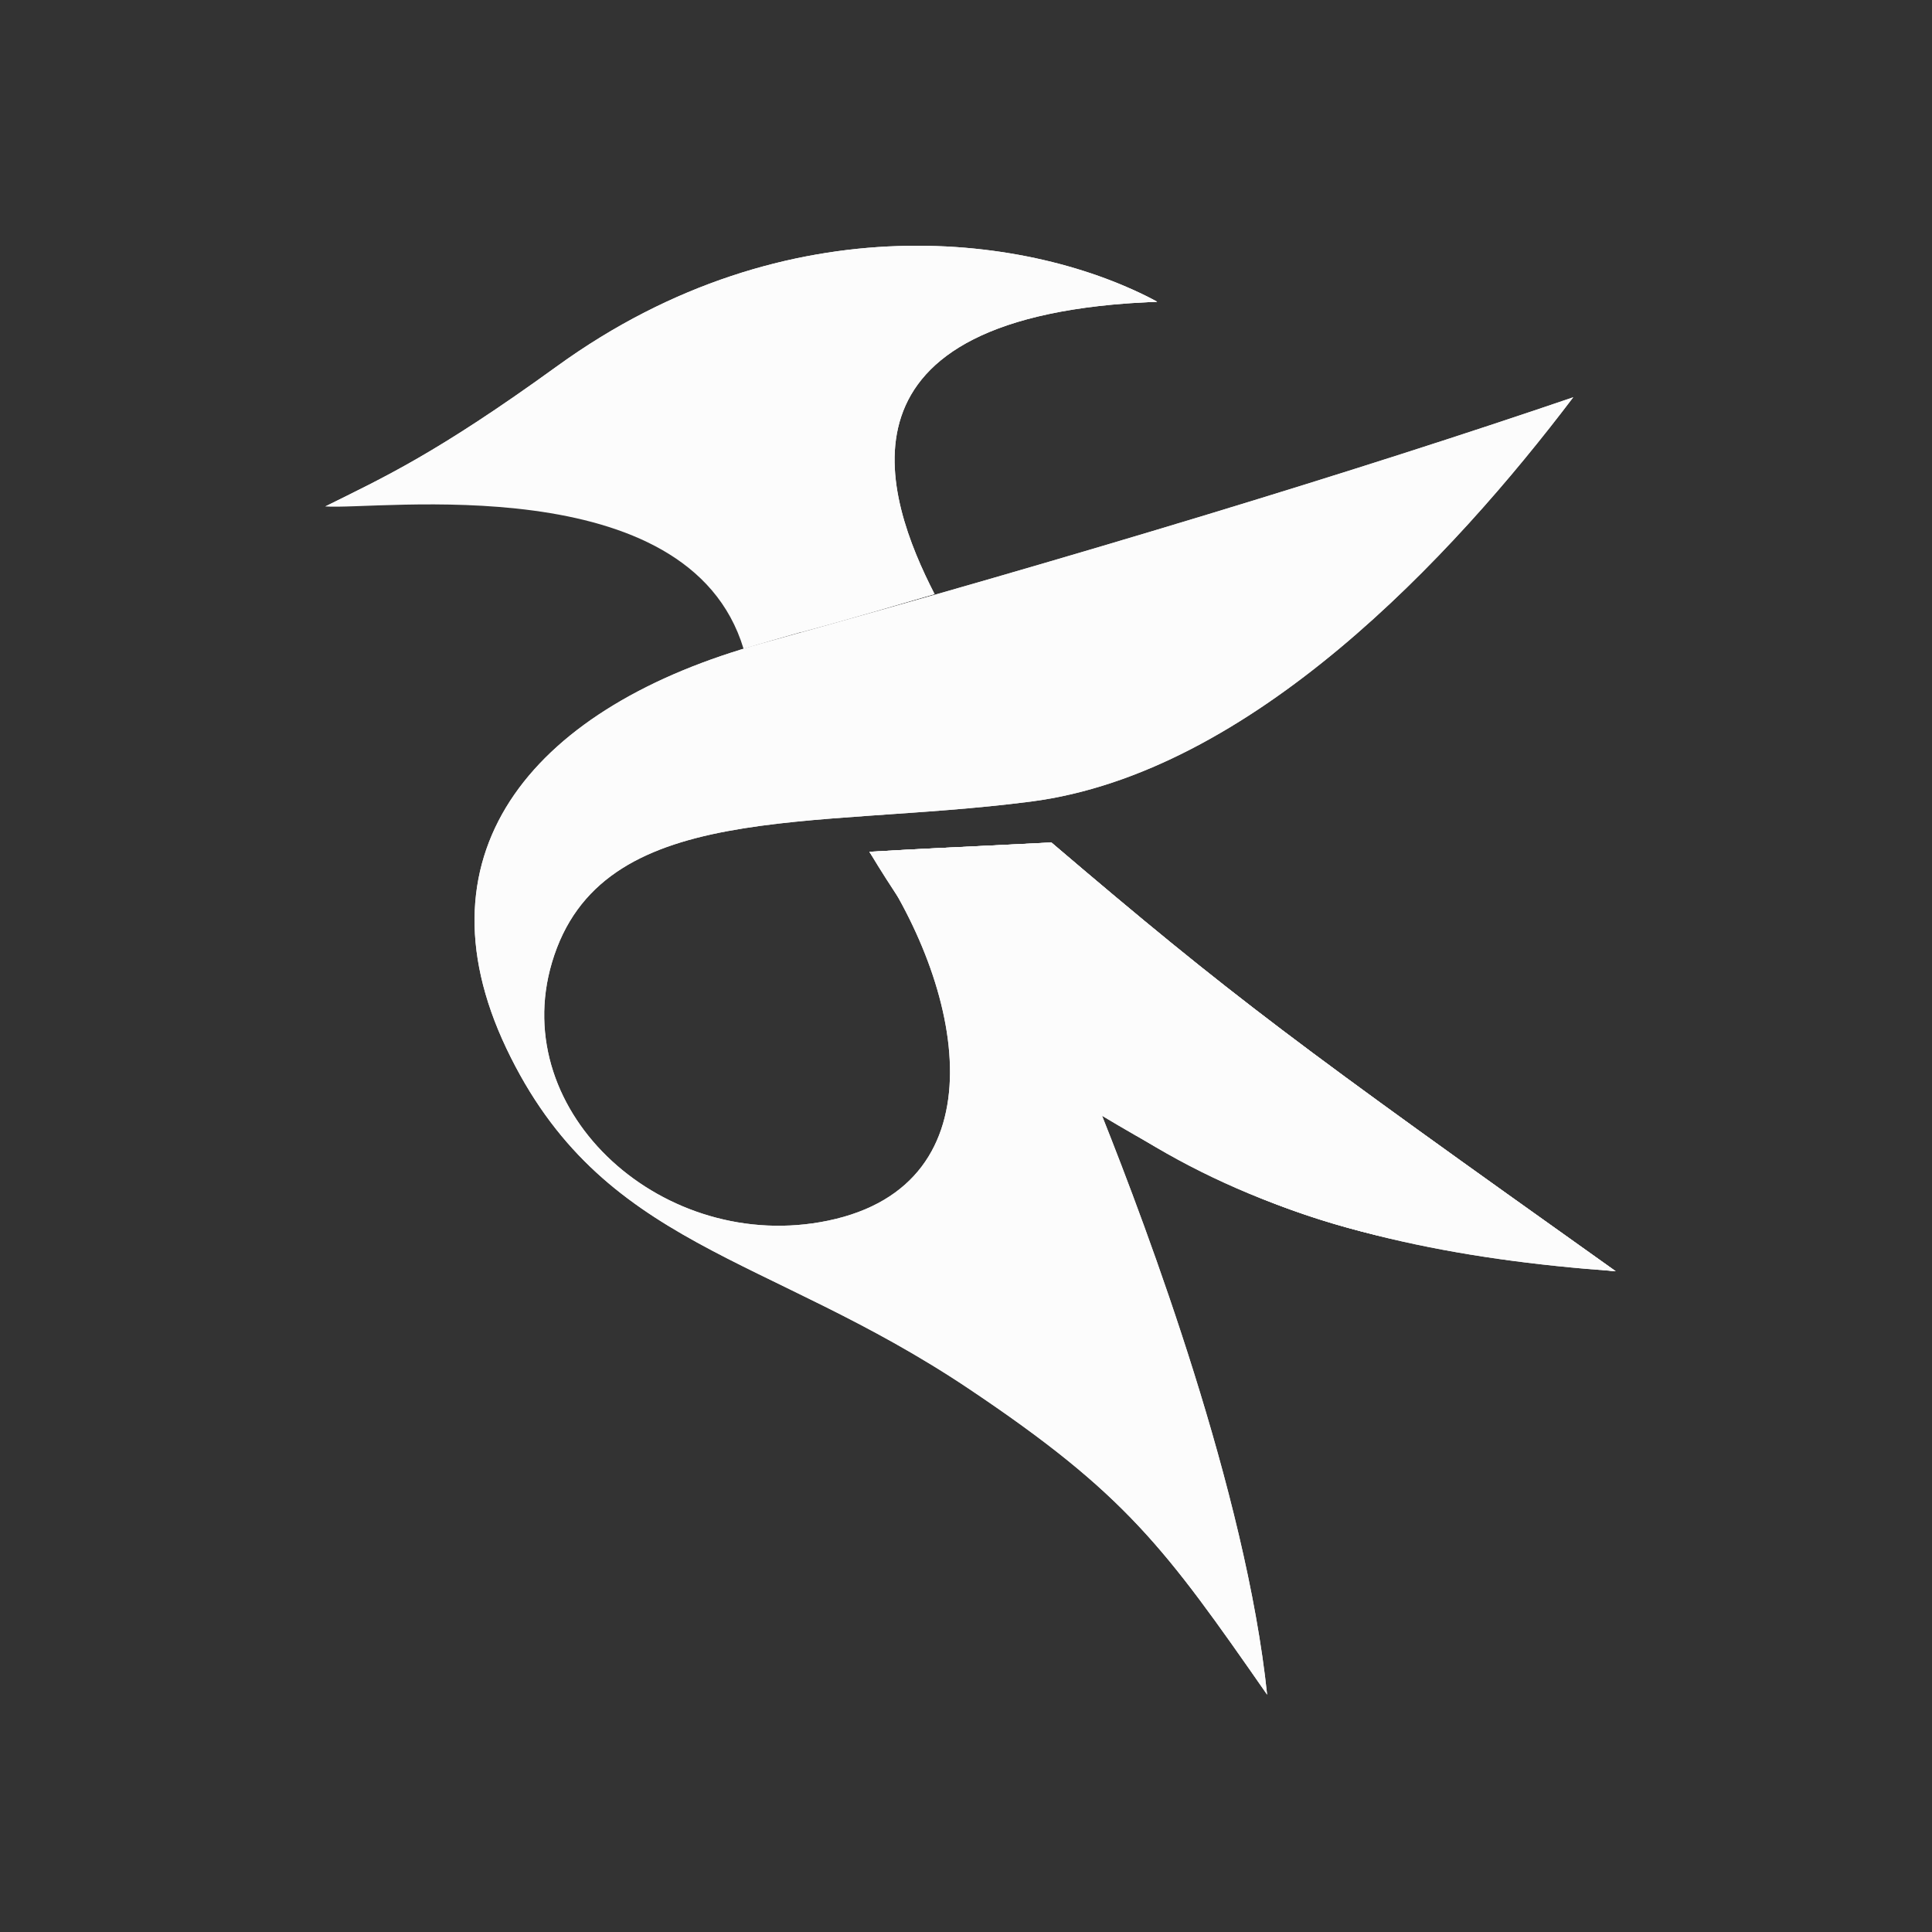 <?xml version="1.0" encoding="UTF-8" standalone="no"?>
<svg
   width="32"
   height="32"
   viewBox="0 0 32 32"
   fill="none"
   version="1.1"
   id="svg1"
   sodipodi:docname="kate-symbolic.svg"
   inkscape:version="1.3.2 (091e20ef0f, 2023-11-25)"
   xmlns:inkscape="http://www.inkscape.org/namespaces/inkscape"
   xmlns:sodipodi="http://sodipodi.sourceforge.net/DTD/sodipodi-0.dtd"
   xmlns="http://www.w3.org/2000/svg"
   xmlns:svg="http://www.w3.org/2000/svg">
  <rect x="0" y="0" width="32" height="32" fill="#333333" stroke="none"/>
  <defs
     id="defs1" />
  <sodipodi:namedview
     id="namedview1"
     pagecolor="#ffffff"
     bordercolor="#999999"
     borderopacity="1"
     inkscape:showpageshadow="2"
     inkscape:pageopacity="0"
     inkscape:pagecheckerboard="0"
     inkscape:deskcolor="#d1d1d1"
     inkscape:zoom="16.83798"
     inkscape:cx="15.797619"
     inkscape:cy="16.332125"
     inkscape:window-width="1920"
     inkscape:window-height="996"
     inkscape:window-x="0"
     inkscape:window-y="0"
     inkscape:window-maximized="1"
     inkscape:current-layer="svg1" />
  <style
     type="text/css"
     id="current-color-scheme">.ColorScheme-Text { color: #fcfcfc; }
</style>
  <g
     id="kate">
    <rect
       style="opacity:0.001"
       width="32"
       height="32"
       x="0"
       y="0"
       id="rect7" />
    <path
       style="stroke-opacity:1;stroke-dasharray:none;stroke-miterlimit:4;stroke-linejoin:miter;stroke-linecap:butt;stroke-width:0.075;stroke:none;fill-opacity:1;fill:currentColor;"
       d="M 12.316,10.747 C 11.404,7.719 6.25,8.454 5.388,8.388 6.355,7.908 7.229,7.512 9.223,6.068 13.063,3.286 17.13,3.893 19.166,4.998 c -5.567,0.212 -4.506,3.244 -3.686,4.842 -1.043,0.303 -2.689,0.76 -3.163,0.907 z"
       id="path905"
       inkscape:connector-curvature="0"
       class="ColorScheme-Text" />
    <path
       sodipodi:nodetypes="cssscccccsssc"
       inkscape:connector-curvature="0"
       id="path907"
       d="m 26.058,6.58 c -2.005,2.648 -5.337,6.225 -8.985,6.697 -3.648,0.471 -7.125,-0.051 -7.931,2.666 -0.742,2.502 1.867,4.837 4.573,4.275 2.891,-0.601 2.267,-3.878 0.685,-6.109 1.201,-0.069 0.978,-0.051 3.014,-0.154 3.036,2.588 4.042,3.326 9.346,7.101 -4.087,-0.428 -5.575,-0.821 -8.506,-2.575 0.759,1.906 2.383,6.232 2.734,9.589 -1.691,-2.43 -2.332,-3.322 -4.952,-5.075 C 12.68,20.75 9.962,20.674 8.388,17.366 6.819,14.065 8.897,11.688 12.615,10.658 17.929,9.187 22.507,7.792 26.058,6.58 Z"
       style="fill:#e6e6e6;fill-opacity:1;stroke:none;stroke-width:0.075;stroke-linecap:butt;stroke-linejoin:miter;stroke-miterlimit:4;stroke-dasharray:none;stroke-opacity:1" />
    <path
       sodipodi:nodetypes="cccc"
       inkscape:connector-curvature="0"
       id="path909"
       d="m 14.4,14.108 c 1.201,-0.069 0.978,-0.051 3.014,-0.154 3.036,2.588 4.042,3.326 9.346,7.101 -5.331,-0.381 -9.365,-1.954 -12.36,-6.947 z"
       style="fill:#e6e6e6;fill-opacity:1;stroke:none;stroke-width:0.075;stroke-linecap:butt;stroke-linejoin:miter;stroke-miterlimit:4;stroke-dasharray:none;stroke-opacity:1" />
    <path
       style="stroke-opacity:1;stroke-dasharray:none;stroke-miterlimit:4;stroke-linejoin:miter;stroke-linecap:butt;stroke-width:0.075;stroke:none;fill-opacity:1;fill:currentColor"
       d="m 26.058,6.58 c -2.005,2.648 -5.337,6.225 -8.985,6.697 -3.648,0.471 -7.125,-0.051 -7.931,2.666 -0.742,2.502 1.867,4.837 4.573,4.275 2.891,-0.601 2.267,-3.878 0.685,-6.109 1.201,-0.069 0.978,-0.051 3.014,-0.154 3.036,2.588 4.042,3.326 9.346,7.101 -4.087,-0.428 -5.575,-0.821 -8.506,-2.575 0.759,1.906 2.383,6.232 2.734,9.589 -1.691,-2.43 -2.332,-3.322 -4.952,-5.075 C 12.68,20.75 9.962,20.674 8.388,17.366 6.819,14.065 8.897,11.688 12.615,10.658 17.929,9.187 22.507,7.792 26.058,6.58 Z"
       id="path911"
       inkscape:connector-curvature="0"
       sodipodi:nodetypes="cssscccccsssc"
       class="ColorScheme-Text " />
    <path
       style="stroke-opacity:1;stroke-dasharray:none;stroke-miterlimit:4;stroke-linejoin:miter;stroke-linecap:butt;stroke-width:0.075;stroke:none;fill-opacity:1;fill:currentColor;"
       d="m 14.4,14.108 c 1.201,-0.069 0.978,-0.051 3.014,-0.154 3.036,2.588 4.042,3.326 9.346,7.101 -5.331,-0.381 -9.365,-1.954 -12.36,-6.947 z"
       id="path913"
       inkscape:connector-curvature="0"
       sodipodi:nodetypes="cccc"
       class="ColorScheme-Text" />
    <path
       sodipodi:nodetypes="ccccc"
       inkscape:connector-curvature="0"
       id="path915"
       d="M 5.388,8.388 C 6.355,7.908 7.229,7.512 9.223,6.068 13.063,3.286 17.13,3.893 19.166,4.998 13.599,5.209 14.316,6.318 14.296,7.188 10.597,6.408 9.517,7.469 5.388,8.388 Z"
       style="stroke-opacity:1;stroke-dasharray:none;stroke-miterlimit:4;stroke-linejoin:miter;stroke-linecap:butt;stroke-width:0.075;stroke:none;fill-opacity:1;fill:currentColor;"
       class="ColorScheme-Text" />
    <path
       inkscape:connector-curvature="0"
       id="path917"
       d="M 19.166,4.998 C 13.599,5.209 14.659,8.242 15.479,9.84 14.83,10.029 14.126,10.244 13.257,10.474 9.753,4.23 16.306,3.418 19.166,4.998 Z"
       style="stroke-opacity:1;stroke-dasharray:none;stroke-miterlimit:4;stroke-linejoin:miter;stroke-linecap:butt;stroke-width:0.075;stroke:none;fill-opacity:1;fill:currentColor;"
       sodipodi:nodetypes="cccc"
       class="ColorScheme-Text" />
    <path
       sodipodi:nodetypes="cscc"
       style="stroke-opacity:1;stroke-dasharray:none;stroke-miterlimit:4;stroke-linejoin:miter;stroke-linecap:butt;stroke-width:0.075;stroke:none;fill-opacity:1;fill:;"
       d="M 9.391,18.921 C 6.667,15.414 7.17,12.199 12.504,10.528 17.768,8.88 22.507,7.792 26.058,6.58 16.477,10.231 4.481,12.67 9.391,18.921 Z"
       id="path919"
       inkscape:connector-curvature="0"
       class="ColorScheme-Text" />
  </g>
</svg>
